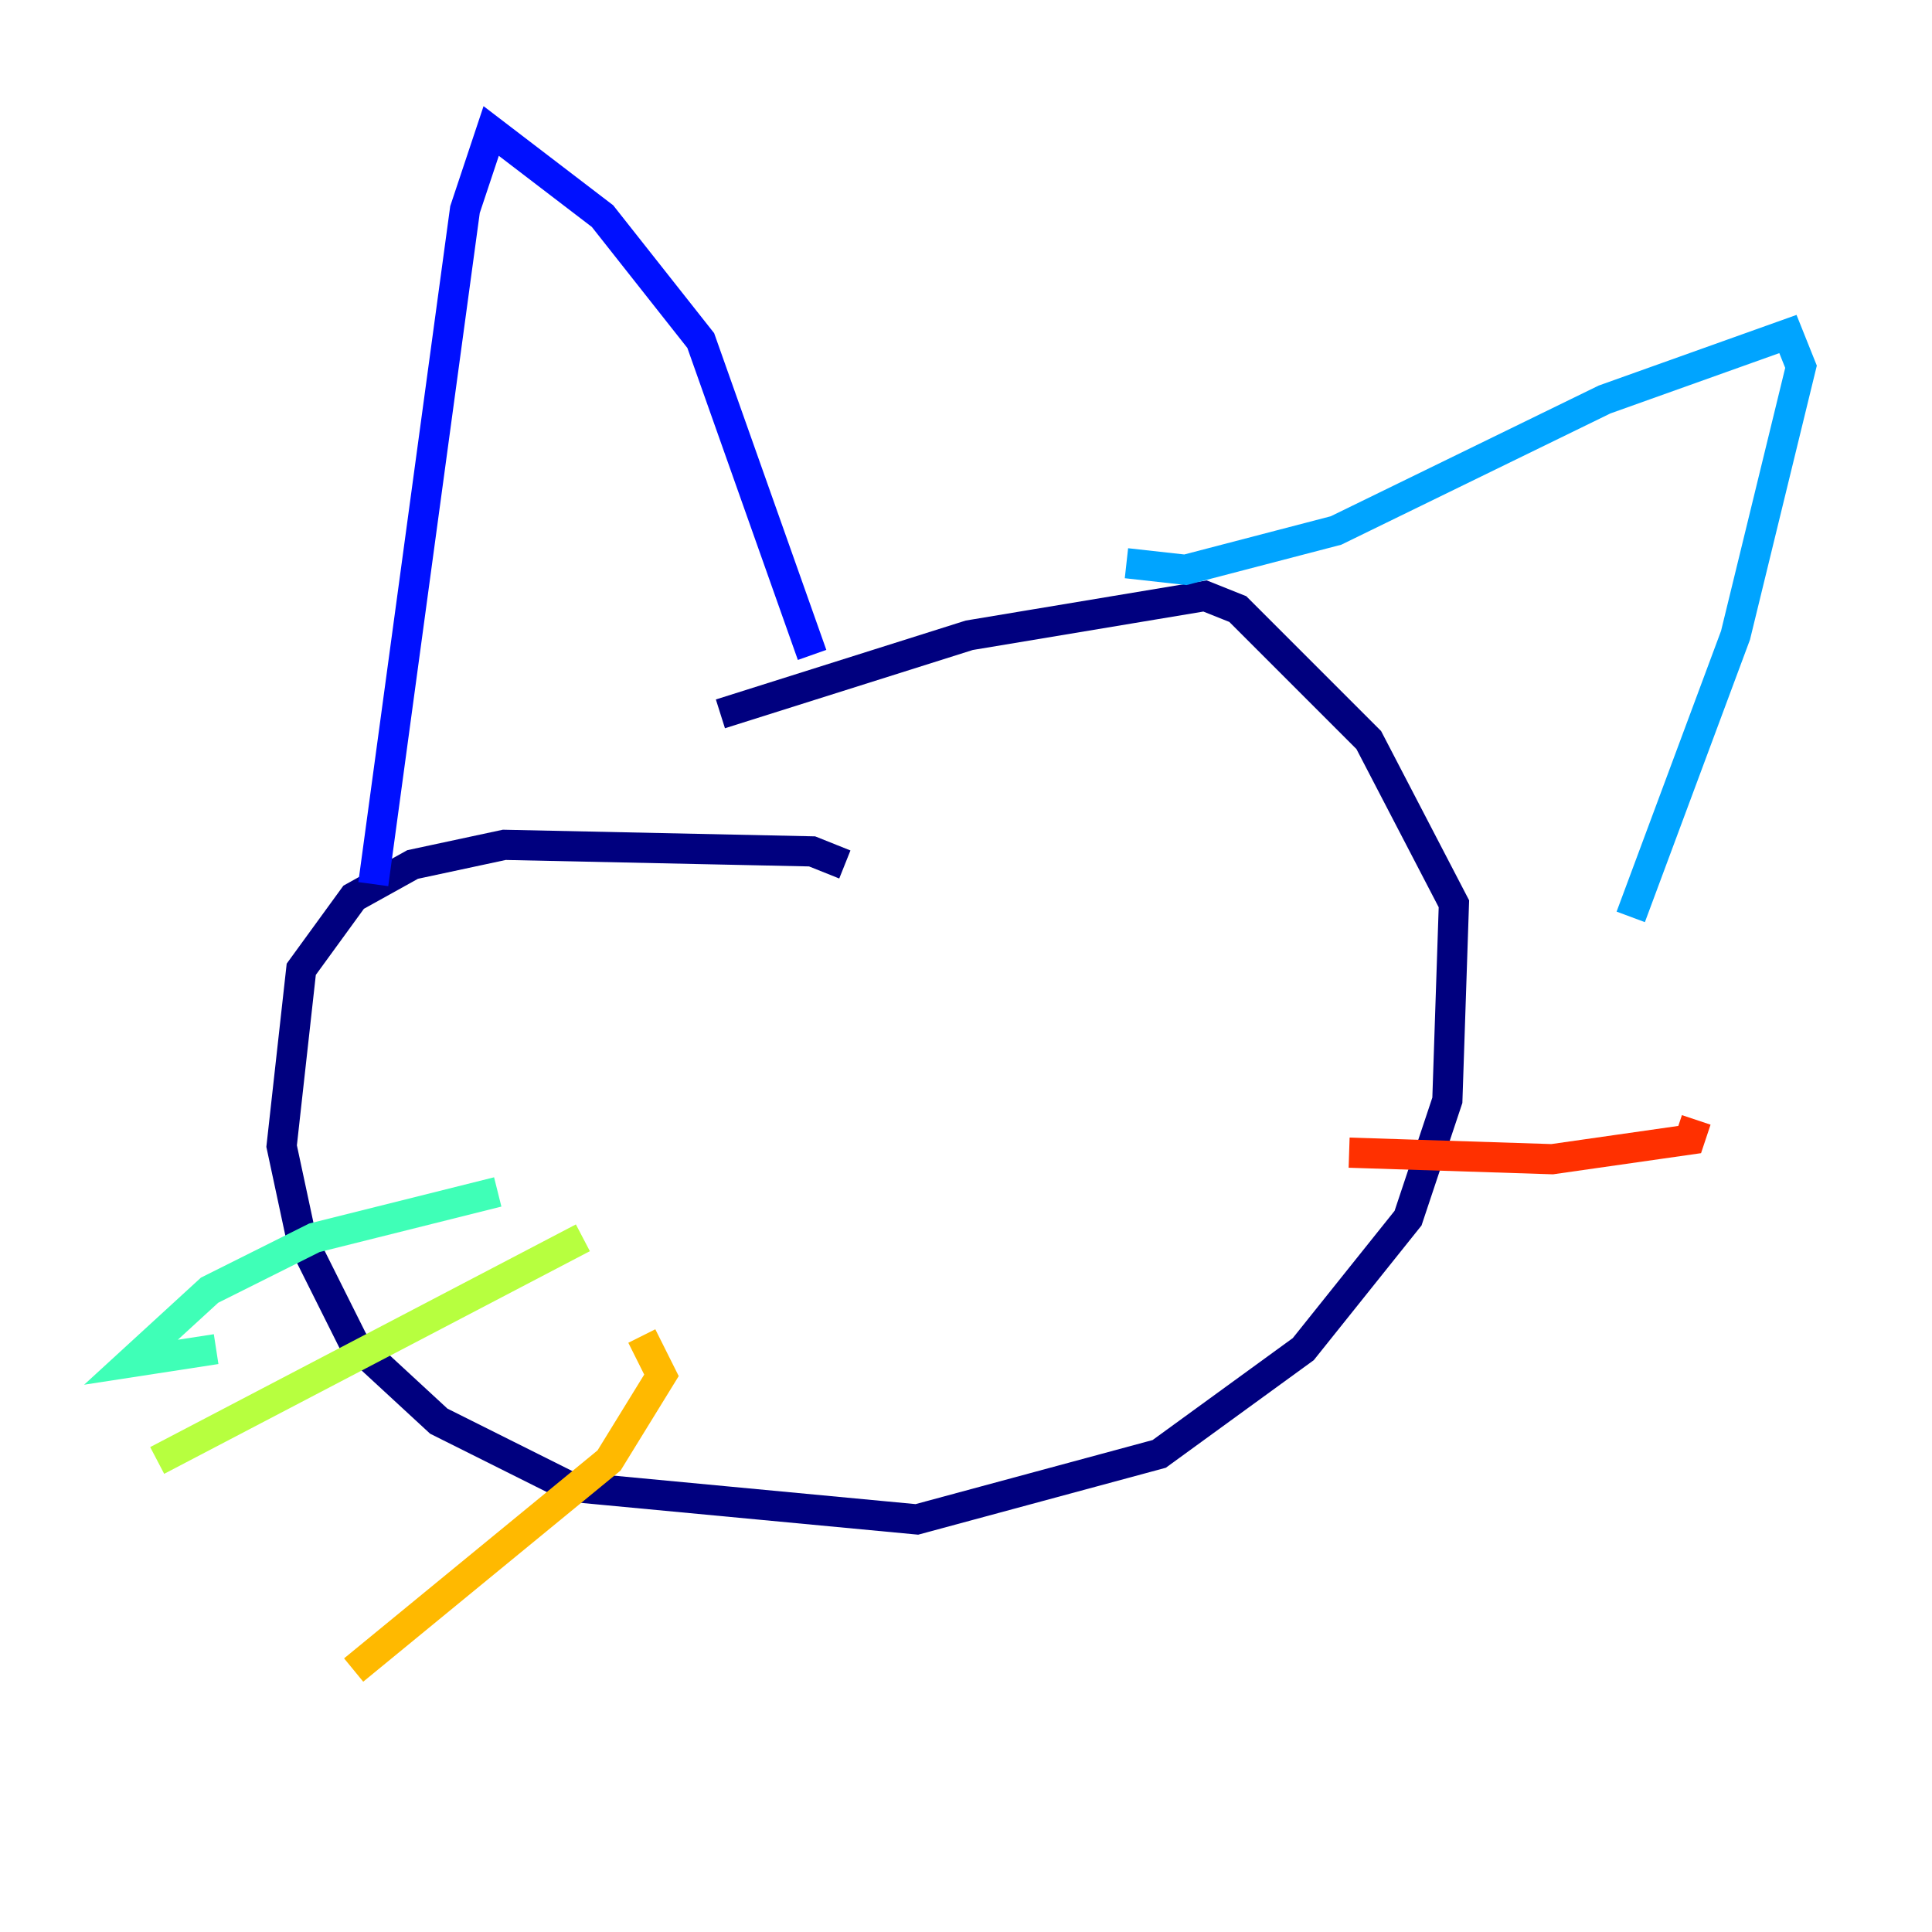 <?xml version="1.0" encoding="utf-8" ?>
<svg baseProfile="tiny" height="128" version="1.2" viewBox="0,0,128,128" width="128" xmlns="http://www.w3.org/2000/svg" xmlns:ev="http://www.w3.org/2001/xml-events" xmlns:xlink="http://www.w3.org/1999/xlink"><defs /><polyline fill="none" points="55.973,57.275 53.803,56.407 33.41,55.973 27.336,57.275 23.43,59.444 19.959,64.217 18.658,75.932 19.959,82.007 23.43,88.949 29.071,94.156 37.749,98.495 60.746,100.664 76.8,96.325 86.346,89.383 93.288,80.705 95.891,72.895 96.325,59.878 90.685,49.031 82.007,40.352 79.837,39.485 64.217,42.088 47.729,47.295" stroke="#00007f" stroke-width="2" /><polyline fill="none" points="24.732,58.576 30.807,13.885 32.542,8.678 39.919,14.319 46.427,22.563 53.803,43.39" stroke="#0010ff" stroke-width="2" /><polyline fill="none" points="74.63,37.315 78.536,37.749 88.515,35.146 106.305,26.468 118.454,22.129 119.322,24.298 114.983,42.088 108.041,60.746" stroke="#00a4ff" stroke-width="2" /><polyline fill="none" points="32.976,78.969 20.827,82.007 13.885,85.478 8.678,90.251 14.319,89.383" stroke="#3fffb7" stroke-width="2" /><polyline fill="none" points="38.617,82.007 10.414,96.759" stroke="#b7ff3f" stroke-width="2" /><polyline fill="none" points="42.522,88.515 43.824,91.119 40.352,96.759 23.43,110.644" stroke="#ffb900" stroke-width="2" /><polyline fill="none" points="89.383,76.366 102.834,76.8 111.946,75.498 112.38,74.197" stroke="#ff3000" stroke-width="2" /><polyline fill="none" points="76.8,76.8 76.8,76.8" stroke="#7f0000" stroke-width="2" /></svg>